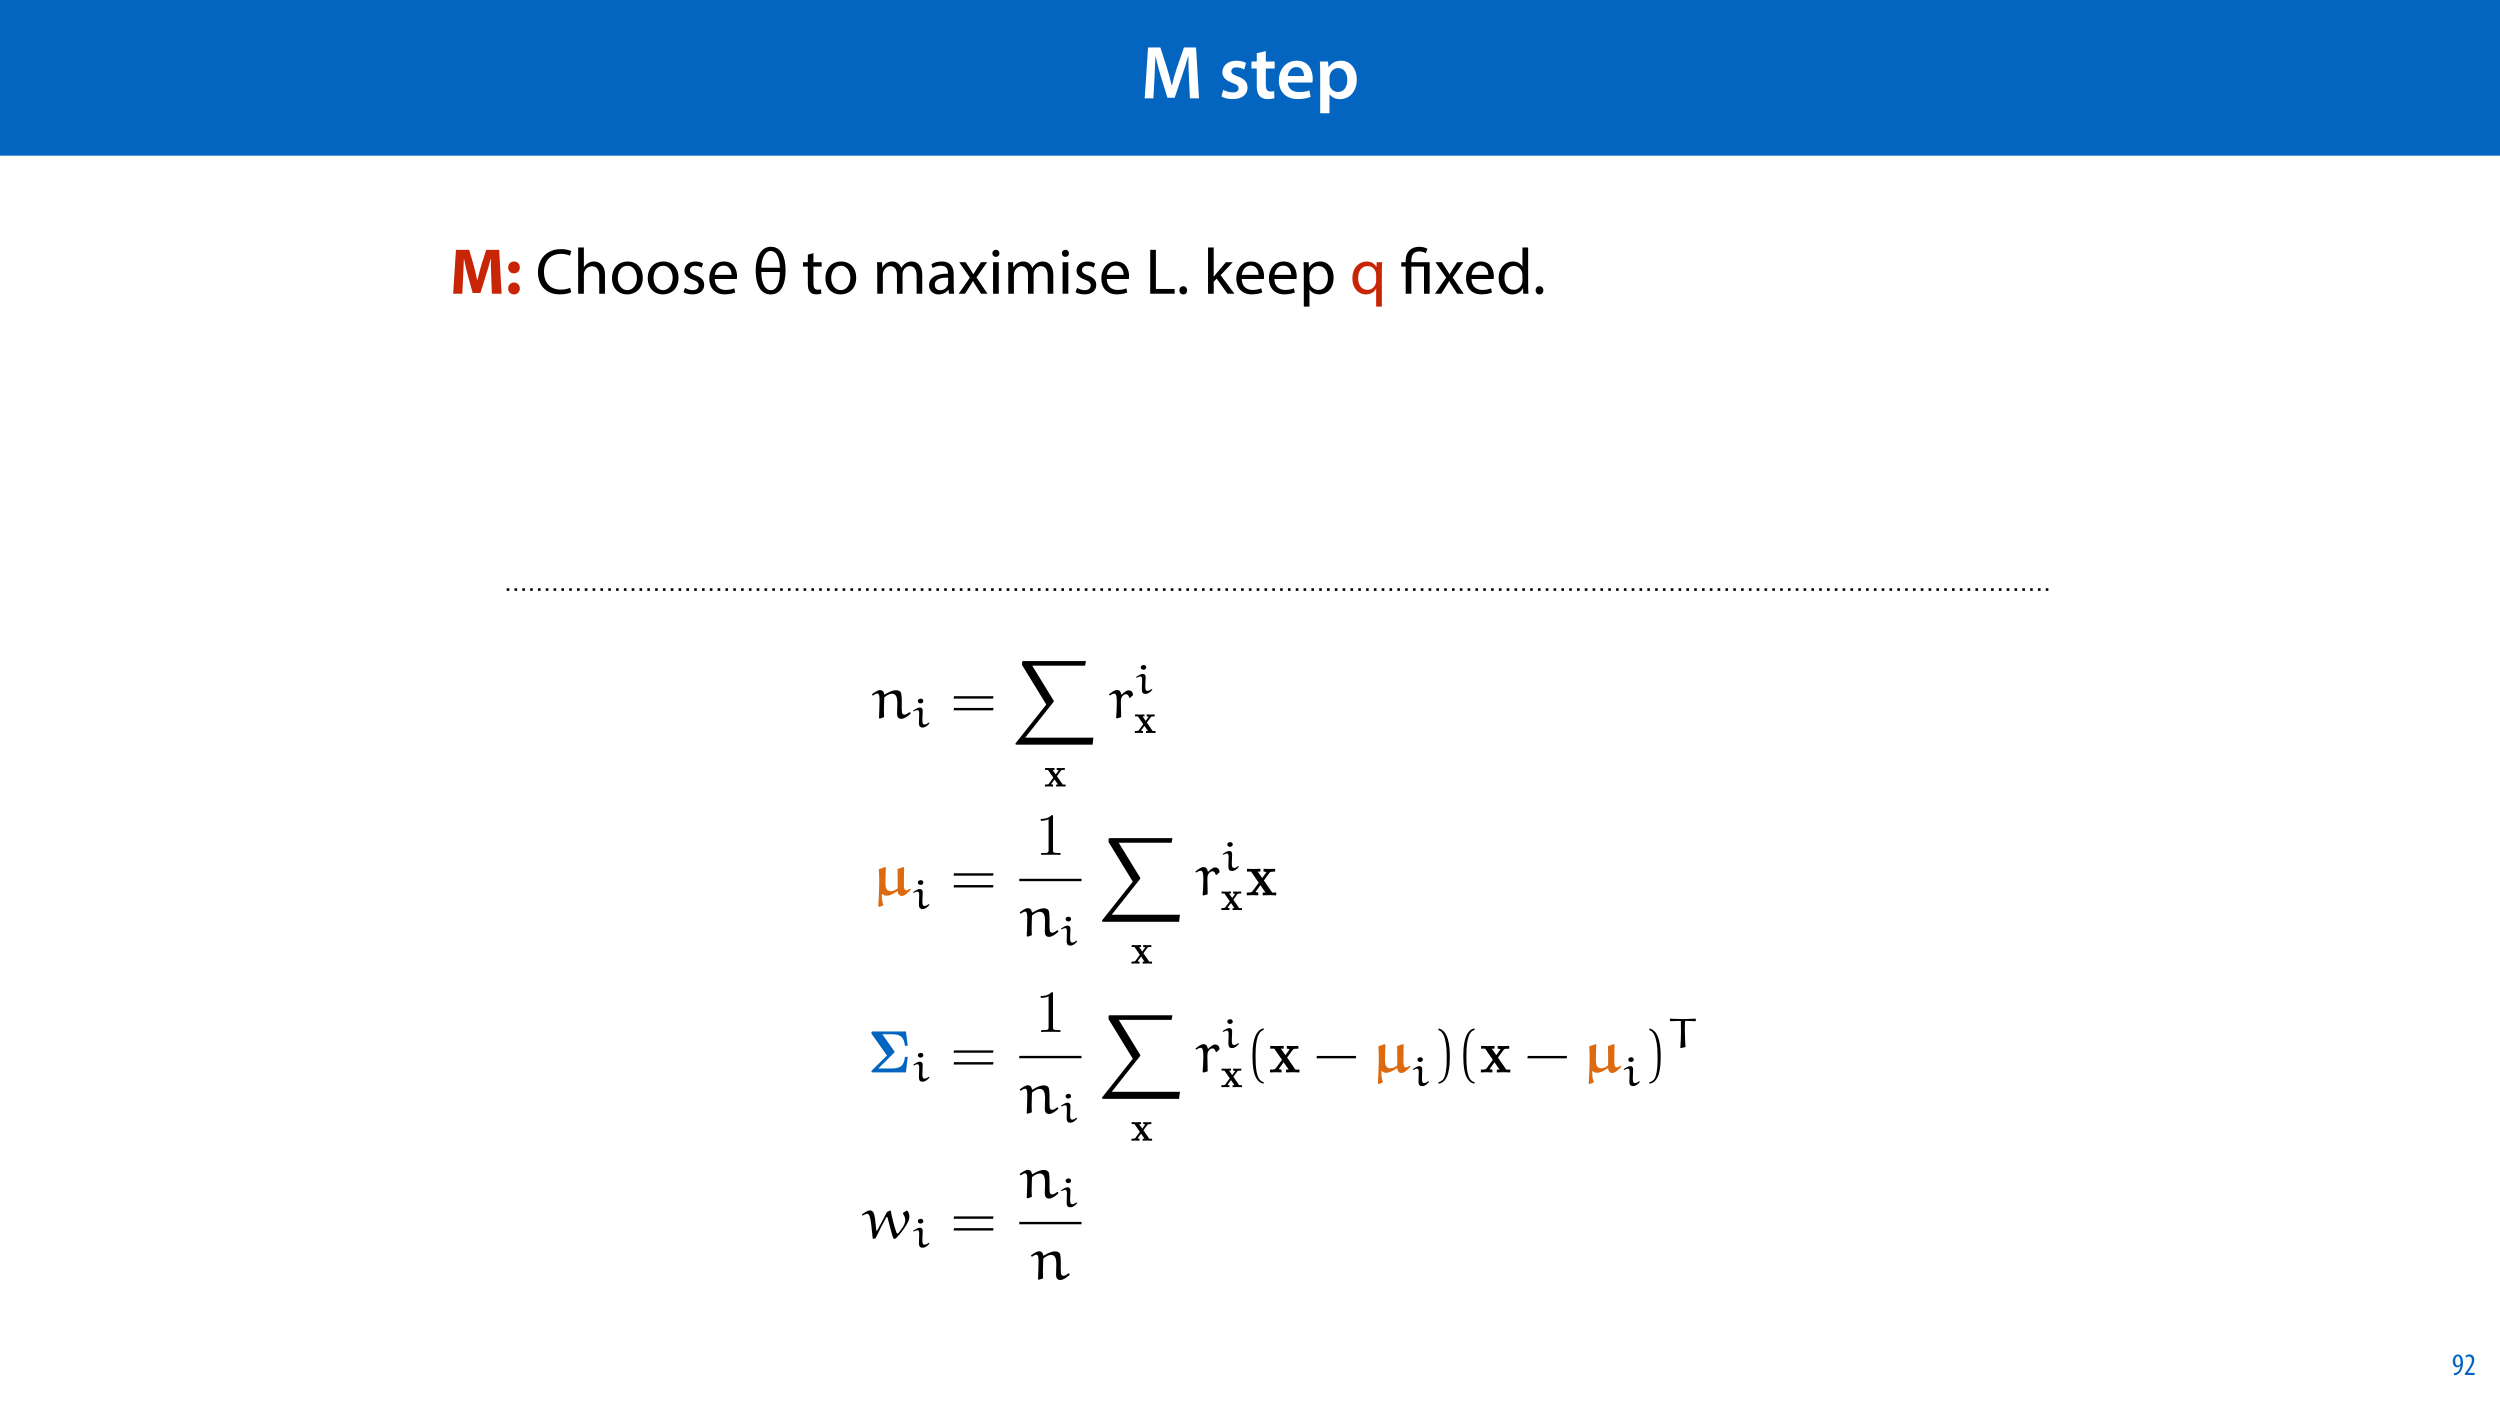 <?xml version="1.0" encoding="UTF-8"?>
<svg xmlns="http://www.w3.org/2000/svg" xmlns:xlink="http://www.w3.org/1999/xlink" width="1920pt" height="1080pt" viewBox="0 0 1920 1080" version="1.1">
<defs>
<g>
<symbol overflow="visible" id="glyph0-0">
<path style="stroke:none;" d="M 0 0 L 29 0 L 29 -40.594 L 0 -40.594 Z M 14.5 -22.906 L 4.641 -37.703 L 24.359 -37.703 Z M 16.234 -20.297 L 26.094 -35.094 L 26.094 -5.516 Z M 4.641 -2.906 L 14.5 -17.688 L 24.359 -2.906 Z M 2.906 -35.094 L 12.766 -20.297 L 2.906 -5.516 Z M 2.906 -35.094 "/>
</symbol>
<symbol overflow="visible" id="glyph0-1">
<path style="stroke:none;" d="M 37.875 0 L 44.828 0 L 42.578 -39.094 L 33.297 -39.094 L 27.891 -23.438 C 26.391 -18.844 25.062 -14.031 24.016 -9.797 L 23.844 -9.797 C 22.859 -14.156 21.641 -18.797 20.234 -23.375 L 15.141 -39.094 L 5.734 -39.094 L 3.125 0 L 9.797 0 L 10.672 -15.719 C 10.969 -21.047 11.188 -27.266 11.375 -32.359 L 11.484 -32.359 C 12.531 -27.484 13.922 -22.156 15.422 -17.172 L 20.641 -0.469 L 26.156 -0.469 L 31.844 -17.406 C 33.578 -22.328 35.203 -27.609 36.484 -32.359 L 36.656 -32.359 C 36.594 -27.094 36.891 -21 37.125 -15.953 Z M 37.875 0 "/>
</symbol>
<symbol overflow="visible" id="glyph0-2">
<path style="stroke:none;" d=""/>
</symbol>
<symbol overflow="visible" id="glyph0-3">
<path style="stroke:none;" d="M 2.094 -1.391 C 4.172 -0.234 7.25 0.578 10.672 0.578 C 18.156 0.578 22.156 -3.125 22.156 -8.234 C 22.094 -12.406 19.719 -15.016 14.609 -16.875 C 11.016 -18.156 9.688 -19.031 9.688 -20.828 C 9.688 -22.562 11.078 -23.781 13.625 -23.781 C 16.125 -23.781 18.391 -22.859 19.609 -22.156 L 21 -27.203 C 19.375 -28.078 16.641 -28.891 13.516 -28.891 C 6.953 -28.891 2.844 -25 2.844 -20.016 C 2.781 -16.703 5.109 -13.688 10.609 -11.781 C 14.094 -10.562 15.25 -9.562 15.25 -7.656 C 15.25 -5.797 13.859 -4.531 10.734 -4.531 C 8.172 -4.531 5.109 -5.562 3.484 -6.547 Z M 2.094 -1.391 "/>
</symbol>
<symbol overflow="visible" id="glyph0-4">
<path style="stroke:none;" d="M 5.047 -34.625 L 5.047 -28.25 L 0.984 -28.25 L 0.984 -22.906 L 5.047 -22.906 L 5.047 -9.625 C 5.047 -5.922 5.734 -3.359 7.25 -1.734 C 8.578 -0.297 10.781 0.578 13.391 0.578 C 15.656 0.578 17.516 0.297 18.562 -0.109 L 18.438 -5.562 C 17.812 -5.391 16.875 -5.219 15.656 -5.219 C 12.938 -5.219 12 -7.016 12 -10.438 L 12 -22.906 L 18.797 -22.906 L 18.797 -28.25 L 12 -28.25 L 12 -36.312 Z M 5.047 -34.625 "/>
</symbol>
<symbol overflow="visible" id="glyph0-5">
<path style="stroke:none;" d="M 27.781 -12.125 C 27.891 -12.766 28.016 -13.797 28.016 -15.141 C 28.016 -21.344 25 -28.891 15.828 -28.891 C 6.781 -28.891 2.031 -21.516 2.031 -13.688 C 2.031 -5.047 7.422 0.578 16.594 0.578 C 20.641 0.578 24.016 -0.172 26.453 -1.156 L 25.406 -6.094 C 23.266 -5.281 20.875 -4.812 17.578 -4.812 C 13.047 -4.812 9.047 -7.016 8.875 -12.125 Z M 8.875 -17.109 C 9.156 -20.016 11.016 -24.016 15.422 -24.016 C 20.188 -24.016 21.344 -19.719 21.281 -17.109 Z M 8.875 -17.109 "/>
</symbol>
<symbol overflow="visible" id="glyph0-6">
<path style="stroke:none;" d="M 3.828 11.484 L 10.969 11.484 L 10.969 -3.125 L 11.078 -3.125 C 12.531 -0.875 15.484 0.641 19.031 0.641 C 25.469 0.641 31.906 -4.297 31.906 -14.5 C 31.906 -23.312 26.5 -28.891 20.016 -28.891 C 15.719 -28.891 12.406 -27.094 10.328 -23.891 L 10.203 -23.891 L 9.859 -28.25 L 3.594 -28.25 C 3.719 -25.578 3.828 -22.562 3.828 -18.844 Z M 10.969 -16.188 C 10.969 -16.766 11.078 -17.406 11.25 -17.984 C 11.953 -21.109 14.672 -23.266 17.625 -23.266 C 22.219 -23.266 24.656 -19.203 24.656 -14.203 C 24.656 -8.641 21.984 -4.875 17.453 -4.875 C 14.438 -4.875 11.891 -6.953 11.188 -9.859 C 11.016 -10.5 10.969 -11.141 10.969 -11.828 Z M 10.969 -16.188 "/>
</symbol>
<symbol overflow="visible" id="glyph1-0">
<path style="stroke:none;" d="M 0 0 L 12 0 L 12 -16.797 L 0 -16.797 Z M 6 -9.484 L 1.922 -15.594 L 10.078 -15.594 Z M 6.719 -8.406 L 10.797 -14.516 L 10.797 -2.281 Z M 1.922 -1.203 L 6 -7.312 L 10.078 -1.203 Z M 1.203 -14.516 L 5.281 -8.406 L 1.203 -2.281 Z M 1.203 -14.516 "/>
</symbol>
<symbol overflow="visible" id="glyph1-1">
<path style="stroke:none;" d="M 1.609 0.188 C 1.984 0.188 2.406 0.172 2.906 0.078 C 4.266 -0.234 5.594 -1.062 6.5 -2.297 C 7.797 -4.031 8.562 -6.453 8.562 -9.531 C 8.562 -12.984 7.312 -15.797 4.656 -15.797 C 2.25 -15.797 0.719 -13.375 0.719 -10.516 C 0.719 -7.688 2.188 -5.875 4.125 -5.875 C 5.25 -5.875 6.078 -6.453 6.641 -7.203 L 6.719 -7.203 C 6.453 -5.141 5.766 -3.719 4.891 -2.766 C 4.312 -2.156 3.547 -1.734 2.766 -1.531 C 2.359 -1.438 2.016 -1.391 1.609 -1.391 Z M 4.562 -14.359 C 5.781 -14.359 6.719 -12.938 6.719 -9.672 C 6.719 -9.141 6.672 -8.922 6.578 -8.656 C 6.188 -7.797 5.422 -7.266 4.656 -7.266 C 3.406 -7.266 2.547 -8.375 2.547 -10.688 C 2.547 -13.344 3.625 -14.359 4.562 -14.359 Z M 4.562 -14.359 "/>
</symbol>
<symbol overflow="visible" id="glyph1-2">
<path style="stroke:none;" d="M 8.281 0 L 8.281 -1.625 L 3.078 -1.625 L 3.078 -1.688 L 4.125 -3.125 C 6.047 -5.766 7.969 -8.594 7.969 -11.516 C 7.969 -13.875 6.844 -15.797 4.25 -15.797 C 2.828 -15.797 1.75 -15.188 1.203 -14.734 L 1.656 -13.344 C 2.062 -13.609 2.781 -14.203 3.906 -14.203 C 5.375 -14.203 6.141 -13.156 6.141 -11.422 C 6.141 -8.5 3.938 -5.562 2.094 -3 L 0.766 -1.203 L 0.766 0 Z M 8.281 0 "/>
</symbol>
<symbol overflow="visible" id="glyph2-0">
<path style="stroke:none;" d="M 0 0 L 25 0 L 25 -35 L 0 -35 Z M 12.5 -19.75 L 4 -32.5 L 21 -32.5 Z M 14 -17.5 L 22.5 -30.25 L 22.5 -4.75 Z M 4 -2.5 L 12.5 -15.25 L 21 -2.5 Z M 2.5 -30.25 L 11 -17.5 L 2.5 -4.75 Z M 2.5 -30.25 "/>
</symbol>
<symbol overflow="visible" id="glyph2-1">
<path style="stroke:none;" d="M 32.297 0 L 39.75 0 L 37.906 -33.703 L 27.953 -33.703 L 24.344 -22.5 C 23.25 -18.75 22.094 -14.297 21.156 -10.406 L 21 -10.406 C 20.25 -14.344 19.203 -18.547 18.156 -22.453 L 14.844 -33.703 L 4.703 -33.703 L 2.547 0 L 9.594 0 L 10.203 -12.797 C 10.453 -17 10.594 -22.203 10.797 -26.75 L 10.906 -26.75 C 11.703 -22.344 12.844 -17.547 13.953 -13.594 L 17.547 -0.547 L 23.5 -0.547 L 27.594 -13.703 C 28.906 -17.656 30.297 -22.453 31.344 -26.75 L 31.5 -26.75 C 31.5 -21.844 31.656 -16.953 31.797 -12.906 Z M 32.297 0 "/>
</symbol>
<symbol overflow="visible" id="glyph2-2">
<path style="stroke:none;" d="M 6.953 -15.594 C 9.656 -15.594 11.453 -17.547 11.453 -20.156 C 11.406 -22.906 9.656 -24.75 7 -24.75 C 4.344 -24.75 2.5 -22.844 2.5 -20.156 C 2.5 -17.547 4.344 -15.594 6.953 -15.594 Z M 6.953 0.547 C 9.656 0.547 11.453 -1.406 11.453 -4 C 11.406 -6.703 9.656 -8.594 7 -8.594 C 4.344 -8.594 2.5 -6.656 2.5 -4 C 2.5 -1.406 4.344 0.547 6.953 0.547 Z M 6.953 0.547 "/>
</symbol>
<symbol overflow="visible" id="glyph3-0">
<path style="stroke:none;" d="M 0 0 L 25 0 L 25 -35 L 0 -35 Z M 12.5 -19.75 L 4 -32.5 L 21 -32.5 Z M 14 -17.5 L 22.5 -30.25 L 22.5 -4.75 Z M 4 -2.5 L 12.5 -15.25 L 21 -2.5 Z M 2.5 -30.25 L 11 -17.5 L 2.5 -4.75 Z M 2.5 -30.25 "/>
</symbol>
<symbol overflow="visible" id="glyph3-1">
<path style="stroke:none;" d=""/>
</symbol>
<symbol overflow="visible" id="glyph3-2">
<path style="stroke:none;" d="M 26.453 -4.547 C 24.703 -3.703 22 -3.156 19.344 -3.156 C 11.156 -3.156 6.406 -8.453 6.406 -16.703 C 6.406 -25.547 11.656 -30.594 19.547 -30.594 C 22.344 -30.594 24.703 -30 26.344 -29.203 L 27.406 -32.75 C 26.25 -33.344 23.594 -34.25 19.406 -34.25 C 8.953 -34.25 1.797 -27.094 1.797 -16.547 C 1.797 -5.5 8.953 0.5 18.453 0.5 C 22.547 0.5 25.75 -0.297 27.344 -1.094 Z M 26.453 -4.547 "/>
</symbol>
<symbol overflow="visible" id="glyph3-3">
<path style="stroke:none;" d="M 3.656 0 L 8.047 0 L 8.047 -14.594 C 8.047 -15.453 8.094 -16.094 8.344 -16.703 C 9.156 -19.094 11.406 -21.094 14.25 -21.094 C 18.406 -21.094 19.844 -17.797 19.844 -13.906 L 19.844 0 L 24.25 0 L 24.25 -14.406 C 24.25 -22.75 19.047 -24.75 15.797 -24.75 C 14.156 -24.75 12.594 -24.25 11.297 -23.5 C 9.953 -22.75 8.844 -21.656 8.156 -20.406 L 8.047 -20.406 L 8.047 -35.5 L 3.656 -35.5 Z M 3.656 0 "/>
</symbol>
<symbol overflow="visible" id="glyph3-4">
<path style="stroke:none;" d="M 13.906 -24.75 C 7.203 -24.75 1.906 -20 1.906 -11.906 C 1.906 -4.25 6.953 0.547 13.5 0.547 C 19.344 0.547 25.547 -3.344 25.547 -12.297 C 25.547 -19.703 20.844 -24.75 13.906 -24.75 Z M 13.797 -21.453 C 19 -21.453 21.047 -16.25 21.047 -12.156 C 21.047 -6.703 17.906 -2.75 13.703 -2.75 C 9.406 -2.75 6.344 -6.75 6.344 -12.047 C 6.344 -16.656 8.594 -21.453 13.797 -21.453 Z M 13.797 -21.453 "/>
</symbol>
<symbol overflow="visible" id="glyph3-5">
<path style="stroke:none;" d="M 1.953 -1.156 C 3.656 -0.156 6.094 0.5 8.75 0.5 C 14.5 0.5 17.797 -2.5 17.797 -6.75 C 17.797 -10.344 15.656 -12.453 11.453 -14.047 C 8.297 -15.25 6.844 -16.156 6.844 -18.156 C 6.844 -19.953 8.297 -21.453 10.906 -21.453 C 13.156 -21.453 14.906 -20.656 15.844 -20.047 L 16.953 -23.25 C 15.594 -24.047 13.453 -24.75 11 -24.75 C 5.797 -24.75 2.656 -21.547 2.656 -17.656 C 2.656 -14.75 4.703 -12.344 9.047 -10.797 C 12.297 -9.594 13.547 -8.453 13.547 -6.344 C 13.547 -4.344 12.047 -2.75 8.844 -2.75 C 6.656 -2.75 4.344 -3.656 3.047 -4.5 Z M 1.953 -1.156 "/>
</symbol>
<symbol overflow="visible" id="glyph3-6">
<path style="stroke:none;" d="M 23.094 -11.297 C 23.156 -11.75 23.25 -12.453 23.25 -13.344 C 23.25 -17.797 21.156 -24.75 13.25 -24.75 C 6.203 -24.75 1.906 -19 1.906 -11.703 C 1.906 -4.406 6.344 0.5 13.797 0.5 C 17.656 0.5 20.297 -0.297 21.844 -1 L 21.094 -4.156 C 19.453 -3.453 17.547 -2.906 14.406 -2.906 C 10 -2.906 6.203 -5.344 6.094 -11.297 Z M 6.156 -14.453 C 6.5 -17.5 8.453 -21.594 12.906 -21.594 C 17.844 -21.594 19.047 -17.25 19 -14.453 Z M 6.156 -14.453 "/>
</symbol>
<symbol overflow="visible" id="glyph3-7">
<path style="stroke:none;" d="M 4.656 -30 L 4.656 -24.203 L 0.906 -24.203 L 0.906 -20.844 L 4.656 -20.844 L 4.656 -7.656 C 4.656 -4.797 5.094 -2.656 6.344 -1.344 C 7.406 -0.156 9.047 0.5 11.094 0.5 C 12.797 0.5 14.156 0.25 15 -0.094 L 14.797 -3.406 C 14.25 -3.25 13.406 -3.094 12.25 -3.094 C 9.797 -3.094 8.953 -4.797 8.953 -7.797 L 8.953 -20.844 L 15.25 -20.844 L 15.25 -24.203 L 8.953 -24.203 L 8.953 -31.156 Z M 4.656 -30 "/>
</symbol>
<symbol overflow="visible" id="glyph3-8">
<path style="stroke:none;" d="M 3.656 0 L 7.953 0 L 7.953 -14.594 C 7.953 -15.344 8.047 -16.094 8.297 -16.75 C 9 -18.953 11 -21.156 13.75 -21.156 C 17.094 -21.156 18.797 -18.344 18.797 -14.5 L 18.797 0 L 23.094 0 L 23.094 -14.953 C 23.094 -15.75 23.25 -16.547 23.453 -17.156 C 24.203 -19.297 26.156 -21.156 28.656 -21.156 C 32.203 -21.156 33.906 -18.344 33.906 -13.703 L 33.906 0 L 38.203 0 L 38.203 -14.25 C 38.203 -22.656 33.453 -24.75 30.25 -24.75 C 27.953 -24.75 26.344 -24.156 24.906 -23.047 C 23.906 -22.297 22.953 -21.25 22.203 -19.906 L 22.094 -19.906 C 21.047 -22.75 18.547 -24.75 15.25 -24.75 C 11.25 -24.75 9 -22.594 7.656 -20.297 L 7.5 -20.297 L 7.297 -24.203 L 3.453 -24.203 C 3.594 -22.203 3.656 -20.156 3.656 -17.656 Z M 3.656 0 "/>
</symbol>
<symbol overflow="visible" id="glyph3-9">
<path style="stroke:none;" d="M 21.047 0 C 20.75 -1.656 20.656 -3.703 20.656 -5.797 L 20.656 -14.844 C 20.656 -19.703 18.844 -24.75 11.453 -24.75 C 8.406 -24.75 5.5 -23.906 3.5 -22.594 L 4.5 -19.703 C 6.203 -20.797 8.547 -21.5 10.797 -21.5 C 15.75 -21.5 16.297 -17.906 16.297 -15.906 L 16.297 -15.406 C 6.953 -15.453 1.75 -12.25 1.75 -6.406 C 1.75 -2.906 4.25 0.547 9.156 0.547 C 12.594 0.547 15.203 -1.156 16.547 -3.047 L 16.703 -3.047 L 17.047 0 Z M 16.406 -8.156 C 16.406 -7.703 16.297 -7.203 16.156 -6.75 C 15.453 -4.703 13.453 -2.703 10.297 -2.703 C 8.047 -2.703 6.156 -4.047 6.156 -6.906 C 6.156 -11.594 11.594 -12.453 16.406 -12.344 Z M 16.406 -8.156 "/>
</symbol>
<symbol overflow="visible" id="glyph3-10">
<path style="stroke:none;" d="M 0.797 -24.203 L 9 -12.344 L 0.406 0 L 5.25 0 L 8.75 -5.453 C 9.656 -6.906 10.5 -8.203 11.297 -9.656 L 11.406 -9.656 C 12.25 -8.203 13.047 -6.844 14 -5.453 L 17.547 0 L 22.547 0 L 14.047 -12.5 L 22.297 -24.203 L 17.547 -24.203 L 14.156 -19.047 C 13.344 -17.75 12.547 -16.5 11.75 -15.047 L 11.594 -15.047 C 10.797 -16.406 10.047 -17.656 9.156 -19 L 5.703 -24.203 Z M 0.797 -24.203 "/>
</symbol>
<symbol overflow="visible" id="glyph3-11">
<path style="stroke:none;" d="M 8.047 0 L 8.047 -24.203 L 3.656 -24.203 L 3.656 0 Z M 5.844 -33.75 C 4.25 -33.75 3.094 -32.547 3.094 -31 C 3.094 -29.5 4.203 -28.297 5.75 -28.297 C 7.5 -28.297 8.594 -29.5 8.547 -31 C 8.547 -32.547 7.5 -33.75 5.844 -33.75 Z M 5.844 -33.75 "/>
</symbol>
<symbol overflow="visible" id="glyph3-12">
<path style="stroke:none;" d="M 3.797 0 L 22.547 0 L 22.547 -3.656 L 8.156 -3.656 L 8.156 -33.703 L 3.797 -33.703 Z M 3.797 0 "/>
</symbol>
<symbol overflow="visible" id="glyph3-13">
<path style="stroke:none;" d="M 5.547 0.547 C 7.406 0.547 8.547 -0.797 8.547 -2.594 C 8.547 -4.453 7.344 -5.75 5.594 -5.75 C 3.844 -5.75 2.594 -4.453 2.594 -2.594 C 2.594 -0.797 3.797 0.547 5.547 0.547 Z M 5.547 0.547 "/>
</symbol>
<symbol overflow="visible" id="glyph3-14">
<path style="stroke:none;" d="M 8 -35.5 L 3.656 -35.5 L 3.656 0 L 8 0 L 8 -9.094 L 10.25 -11.594 L 18.594 0 L 23.953 0 L 13.297 -14.25 L 22.656 -24.203 L 17.344 -24.203 L 10.25 -15.844 C 9.547 -15 8.703 -13.953 8.094 -13.094 L 8 -13.094 Z M 8 -35.5 "/>
</symbol>
<symbol overflow="visible" id="glyph3-15">
<path style="stroke:none;" d="M 3.656 9.906 L 8 9.906 L 8 -3.25 L 8.094 -3.25 C 9.547 -0.844 12.344 0.547 15.547 0.547 C 21.25 0.547 26.547 -3.75 26.547 -12.453 C 26.547 -19.797 22.156 -24.75 16.297 -24.75 C 12.344 -24.75 9.5 -23 7.703 -20.047 L 7.594 -20.047 L 7.406 -24.203 L 3.453 -24.203 C 3.547 -21.906 3.656 -19.406 3.656 -16.297 Z M 8 -14 C 8 -14.594 8.156 -15.25 8.297 -15.797 C 9.156 -19.094 11.953 -21.25 14.953 -21.25 C 19.594 -21.25 22.156 -17.094 22.156 -12.25 C 22.156 -6.703 19.453 -2.906 14.797 -2.906 C 11.656 -2.906 9 -5 8.203 -8.047 C 8.094 -8.594 8 -9.203 8 -9.844 Z M 8 -14 "/>
</symbol>
<symbol overflow="visible" id="glyph3-16">
<path style="stroke:none;" d="M 20.156 9.906 L 24.547 9.906 L 24.547 -17.547 C 24.547 -20.047 24.594 -22.156 24.703 -24.203 L 20.547 -24.203 L 20.406 -20.547 L 20.297 -20.547 C 19.094 -22.906 16.594 -24.75 12.844 -24.75 C 7.75 -24.75 1.906 -20.75 1.906 -11.703 C 1.906 -4.344 6.5 0.547 12.156 0.547 C 16.047 0.547 18.75 -1.344 20.047 -3.75 L 20.156 -3.75 Z M 20.156 -9.844 C 20.156 -9.203 20 -8.344 19.797 -7.75 C 18.797 -4.703 16.344 -2.953 13.5 -2.953 C 8.656 -2.953 6.344 -7.156 6.344 -11.953 C 6.344 -17.406 9.094 -21.25 13.656 -21.25 C 16.953 -21.25 19.297 -18.953 19.953 -16.25 C 20.094 -15.703 20.156 -15 20.156 -14.406 Z M 20.156 -9.844 "/>
</symbol>
<symbol overflow="visible" id="glyph3-17">
<path style="stroke:none;" d="M 20.156 -35.5 L 20.156 -21.047 L 20.047 -21.047 C 18.953 -23 16.453 -24.75 12.75 -24.75 C 6.844 -24.75 1.844 -19.797 1.906 -11.75 C 1.906 -4.406 6.406 0.547 12.25 0.547 C 16.203 0.547 19.156 -1.5 20.5 -4.203 L 20.594 -4.203 L 20.797 0 L 24.75 0 C 24.594 -1.656 24.547 -4.094 24.547 -6.25 L 24.547 -35.5 Z M 20.156 -10.156 C 20.156 -9.453 20.094 -8.844 19.953 -8.25 C 19.156 -4.953 16.453 -3 13.5 -3 C 8.75 -3 6.344 -7.047 6.344 -11.953 C 6.344 -17.297 9.047 -21.297 13.594 -21.297 C 16.906 -21.297 19.297 -19 19.953 -16.203 C 20.094 -15.656 20.156 -14.906 20.156 -14.344 Z M 20.156 -10.156 "/>
</symbol>
<symbol overflow="visible" id="glyph4-0">
<path style="stroke:none;" d="M 0 0 L 25 0 L 25 -35 L 0 -35 Z M 12.5 -19.75 L 4 -32.5 L 21 -32.5 Z M 14 -17.5 L 22.5 -30.25 L 22.5 -4.75 Z M 4 -2.5 L 12.5 -15.25 L 21 -2.5 Z M 2.5 -30.25 L 11 -17.5 L 2.5 -4.75 Z M 2.5 -30.25 "/>
</symbol>
<symbol overflow="visible" id="glyph4-1">
<path style="stroke:none;" d="M 13.453 0.547 C 21.203 0.547 24.844 -6.797 24.844 -18.047 C 24.844 -28.797 21.297 -36.047 13.594 -36.047 C 6.047 -36.047 1.906 -28.25 1.906 -18.047 C 1.906 -5.703 6.297 0.547 13.453 0.547 Z M 6.25 -19.953 C 6.25 -26.75 8.906 -32.797 13.344 -32.797 C 18.203 -32.797 20.453 -27.047 20.5 -19.953 Z M 20.5 -16.656 C 20.5 -8.5 18.25 -2.703 13.547 -2.703 C 9.25 -2.703 6.25 -7.75 6.25 -16.656 Z M 20.5 -16.656 "/>
</symbol>
<symbol overflow="visible" id="glyph4-2">
<path style="stroke:none;" d="M 8.453 0 L 8.453 -20.844 L 18.156 -20.844 L 18.156 0 L 22.5 0 L 22.5 -24.203 L 8.453 -24.203 L 8.453 -25.406 C 8.453 -29.25 9.797 -32.5 14.453 -32.5 C 16.594 -32.5 18.5 -31.844 19.547 -31.094 L 20.797 -34.453 C 19.547 -35.344 16.906 -36.047 14.656 -36.047 C 7.844 -36.047 4.094 -31.906 4.094 -25.5 L 4.094 -24.203 L 0.703 -24.203 L 0.703 -20.844 L 4.094 -20.844 L 4.094 0 Z M 8.453 0 "/>
</symbol>
<symbol overflow="visible" id="glyph5-0">
<path style="stroke:none;" d=""/>
</symbol>
<symbol overflow="visible" id="glyph5-1">
<path style="stroke:none;" d="M 9.641 -0.828 C 9.547 -2.656 9.5 -4.031 9.5 -5.328 C 9.5 -8.672 9.641 -12.703 9.766 -16.016 C 11.422 -17.344 13.578 -18.812 15.688 -18.812 C 18.953 -18.812 19.812 -16.016 19.812 -11.422 L 19.594 -3.578 C 19.594 -1.375 20.375 0.453 22.891 0.453 C 25.094 0.453 27.984 -1.562 30.094 -3.625 L 29.688 -4.594 L 29.078 -4.594 C 27.938 -3.719 26.469 -2.75 25.422 -2.75 C 22.891 -2.75 23.219 -4.812 23.219 -11.75 C 23.219 -14.688 23.219 -19.078 22.297 -20.188 C 21.422 -21.188 20.094 -21.516 18.766 -21.516 C 15.828 -21.516 12.656 -19.766 10.094 -18.219 L 9.719 -18.484 C 9.453 -20.188 8.719 -21.609 6.422 -21.609 C 4.719 -21.609 2.109 -19.719 0.234 -18.344 L 1.016 -17.344 C 2.344 -18.219 3.484 -18.953 4.453 -18.953 C 5.969 -18.953 6.141 -16.75 6.141 -13.672 C 6.141 -9.953 5.828 -2.391 5.734 -0.047 L 6.422 0.281 Z M 9.641 -0.828 "/>
</symbol>
<symbol overflow="visible" id="glyph5-2">
<path style="stroke:none;" d="M 16.562 -15.547 L 19.031 -17.797 C 18.812 -20.188 17.656 -21.422 15.406 -21.422 C 13.766 -21.422 11.703 -19.5 10.375 -18.219 L 9.906 -18.391 C 9.641 -20.328 8.672 -21.703 6.609 -21.703 C 4.719 -21.703 2.203 -19.688 0.406 -18.266 L 0.969 -17.484 C 2.109 -18.125 3.484 -18.906 4.547 -18.906 C 6.656 -18.906 6.516 -14.719 6.516 -11.141 C 6.516 -7.484 6.234 -3.484 5.969 -0.281 L 6.656 0.141 L 9.859 -0.828 C 9.766 -3.172 9.719 -5.453 9.719 -7.797 C 9.719 -10.281 9.406 -14.078 10.047 -15.594 C 10.547 -16.844 11.703 -18.438 13.578 -18.438 C 15.094 -18.438 15.781 -17.062 16.016 -15.781 Z M 16.562 -15.547 "/>
</symbol>
<symbol overflow="visible" id="glyph5-3">
<path style="stroke:none;" d="M 30.969 -19.078 C 31.797 -17.656 32.703 -15.828 32.703 -14.312 C 32.703 -10.594 29.812 -7.109 27.484 -4.172 C 27.344 -3.984 26.969 -3.719 26.797 -3.719 C 26.422 -3.719 26.109 -4.078 25.969 -4.406 C 23.953 -9.812 22.703 -15.5 21.516 -21.281 L 20.969 -21.422 L 18.578 -20.234 C 16.188 -15.375 13.578 -10.594 10.969 -5.875 L 10.453 -5.969 C 10 -9.672 9.812 -13.438 9.125 -17.109 C 8.766 -19 8.031 -21.516 5.547 -21.516 C 3.672 -21.516 1.188 -19.688 -0.594 -18.391 L -0.188 -17.484 C 1.062 -18.125 2.562 -18.906 3.625 -18.906 C 4.078 -18.906 5.641 -18.953 6.609 -10.188 L 7.703 0.094 L 8.031 0.359 L 9.953 -0.234 C 12.484 -5.688 15.594 -11.562 18.172 -16.281 C 18.219 -16.422 18.484 -16.516 18.672 -16.516 C 18.906 -16.516 19 -16.234 19.078 -16.062 C 20.422 -10.828 22.484 -2.797 23.266 -0.594 C 23.391 -0.188 23.953 0.359 24.453 0.359 C 25.047 0.359 25.594 -0.141 26.062 -0.594 C 28.719 -3.484 31.234 -6.516 33.312 -9.906 C 34.594 -12.062 35.875 -14.406 35.875 -16.922 C 35.875 -18.031 35.047 -21.328 33.906 -21.328 C 33.766 -21.328 33.672 -21.328 33.625 -21.281 L 31.016 -19.688 C 30.922 -19.641 30.922 -19.5 30.922 -19.359 C 30.922 -19.266 30.922 -19.172 30.969 -19.078 Z M 30.969 -19.078 "/>
</symbol>
<symbol overflow="visible" id="glyph6-0">
<path style="stroke:none;" d=""/>
</symbol>
<symbol overflow="visible" id="glyph6-1">
<path style="stroke:none;" d="M 8.828 -12.594 C 8.828 -14.25 8.031 -15.125 6.578 -15.125 C 5.141 -15.125 3.172 -13.875 1.516 -12.719 L 1.984 -12.141 C 2.859 -12.625 4.078 -13.172 4.875 -13.172 C 5.844 -13.172 6.141 -12.109 6.141 -10.438 L 5.938 -3.344 C 5.938 -0.188 7.219 0.25 8.859 0.25 C 10.891 0.25 12.719 -1.406 13.938 -2.859 L 13.938 -3.203 L 13.453 -3.531 C 12.453 -2.766 11.5 -2.094 10.141 -2.094 C 8.828 -2.094 8.578 -3.469 8.578 -5.844 Z M 9.312 -20.062 C 9.312 -21.031 8.609 -21.938 7.391 -21.938 C 6.297 -21.938 5.078 -21.219 5.078 -20.125 C 5.078 -19.109 6.031 -18.266 7.156 -18.266 C 8.312 -18.266 9.281 -19.016 9.312 -20.062 Z M 9.312 -20.062 "/>
</symbol>
<symbol overflow="visible" id="glyph6-2">
<path style="stroke:none;" d="M 21.797 -22.125 L 21.547 -22.344 C 18.359 -22.219 14.766 -22.031 12.078 -22.031 C 5.656 -22.031 5.625 -22.281 2.188 -22.375 L 1.922 -22.156 L 1.922 -20.609 L 2.25 -20.391 C 6.266 -20.516 9.125 -20.609 9.984 -20.609 C 10.172 -20.609 10.312 -20.547 10.312 -20.422 C 10.375 -19.453 10.406 -14.828 10.406 -12.203 C 10.406 -8.125 10.203 -4.047 9.922 0.031 L 10.25 0.328 L 13.875 -0.547 C 13.609 -4.438 13.391 -10.172 13.391 -14.062 C 13.391 -17.984 13.391 -20.672 13.875 -20.672 C 14.641 -20.672 15.406 -20.609 21.516 -20.359 L 21.797 -20.578 Z M 21.797 -22.125 "/>
</symbol>
<symbol overflow="visible" id="glyph7-0">
<path style="stroke:none;" d=""/>
</symbol>
<symbol overflow="visible" id="glyph7-1">
<path style="stroke:none;" d="M 32.844 -15.094 L 33.125 -16.922 L 2.797 -16.922 L 2.484 -15.094 Z M 32.844 -6.062 L 33.125 -7.891 L 2.797 -7.891 L 2.484 -6.062 Z M 32.844 -6.062 "/>
</symbol>
<symbol overflow="visible" id="glyph7-2">
<path style="stroke:none;" d="M 13.812 7.484 C 7.891 6.328 7.562 -4.812 7.562 -12.562 C 7.562 -19.5 7.984 -31.156 13.812 -32.609 L 13.812 -33.859 C 9.031 -33.031 6.969 -27.797 6.094 -23.391 C 5.406 -19.953 5.188 -16.375 5.188 -12.844 C 5.188 -9.125 5.375 -5.406 6.016 -1.75 C 6.797 2.609 8.984 8.172 13.812 8.578 Z M 13.812 7.484 "/>
</symbol>
<symbol overflow="visible" id="glyph7-3">
<path style="stroke:none;" d="M 3.938 -32.531 C 7.656 -31.188 8.719 -26.875 9.406 -23.438 C 10.094 -19.906 10.281 -16.234 10.281 -12.656 C 10.281 -7.438 10.375 -1.828 8.719 3.078 C 7.797 5.828 6.062 7.016 3.938 7.562 L 3.938 8.672 C 12.156 7.609 12.656 -4.641 12.656 -12.484 C 12.656 -20.141 11.703 -32.156 3.938 -33.766 Z M 3.938 -32.531 "/>
</symbol>
<symbol overflow="visible" id="glyph8-0">
<path style="stroke:none;" d=""/>
</symbol>
<symbol overflow="visible" id="glyph8-1">
<path style="stroke:none;" d="M 61.797 64.219 L 62.438 58.812 L 10.047 58.812 L 31.562 31.703 C 32.016 31.156 32.016 30.922 32.016 30.828 C 32.016 30.594 31.844 30.234 31.703 30.047 L 15.453 3.531 L 56.062 3.531 L 56.703 0 L 9.125 0 C 8.25 0 7.656 0 7.656 0.734 L 7.656 3.031 L 26.234 33.391 L 2.984 62.719 C 2.562 63.219 2.562 63.438 2.562 63.484 C 2.562 64.219 3.219 64.219 4.031 64.219 Z M 61.797 64.219 "/>
</symbol>
<symbol overflow="visible" id="glyph9-0">
<path style="stroke:none;" d=""/>
</symbol>
<symbol overflow="visible" id="glyph9-1">
<path style="stroke:none;" d="M 9.766 -8 L 12.781 -12.109 C 13.094 -12.516 13.266 -12.75 15.828 -12.75 L 15.828 -14.25 C 14.797 -14.188 13.484 -14.156 12.906 -14.156 C 12.109 -14.156 10.5 -14.219 9.594 -14.25 L 9.594 -12.75 C 10.25 -12.75 10.594 -12.719 11.109 -12.391 L 8.859 -9.281 L 6.453 -12.75 L 7.938 -12.75 L 7.938 -14.25 C 7 -14.219 5.391 -14.156 4.141 -14.156 C 2.922 -14.156 1.859 -14.188 0.703 -14.25 L 0.703 -12.75 L 2.891 -12.75 L 7 -6.781 L 3.594 -2.125 C 3.141 -1.516 2.094 -1.516 0.578 -1.516 L 0.578 0 C 1.547 -0.062 3.109 -0.094 3.5 -0.094 C 4.266 -0.094 6.094 -0.031 6.781 0 L 6.781 -1.516 C 5.844 -1.547 5.719 -1.609 5.297 -1.859 L 7.906 -5.453 L 10.625 -1.516 L 9.156 -1.516 L 9.156 0 C 10.109 -0.031 12.141 -0.094 12.969 -0.094 C 13.906 -0.094 15.312 -0.031 16.406 0 L 16.406 -1.516 L 14.219 -1.516 Z M 9.766 -8 "/>
</symbol>
<symbol overflow="visible" id="glyph10-0">
<path style="stroke:none;" d=""/>
</symbol>
<symbol overflow="visible" id="glyph10-1">
<path style="stroke:none;" d="M 19.219 -5.328 C 17.75 -4.312 15.969 -3.172 13.984 -3.172 C 9.266 -3.172 9.906 -8.391 9.906 -11.656 C 9.906 -14.859 10.047 -18.125 10.188 -21.328 L 9.547 -21.703 L 4.766 -20.047 C 4.906 -17.25 5.094 -14.453 5.094 -11.656 C 5.094 -11.656 5.047 -1.188 4.359 8.344 L 5.094 8.984 L 8.344 7.531 C 7.531 5.5 7.109 3.391 7.109 1.234 L 7.109 -0.875 L 7.484 -1.016 C 8.391 0 9.594 0.281 10.781 0.281 C 13.672 0.281 16.75 -1.656 19.219 -3.391 C 19.359 -1.422 20.094 0.453 22.531 0.453 C 24.812 0.453 27.578 -2.438 29.406 -4.406 L 29 -5 L 28.578 -5.047 C 27.703 -4.453 26.797 -3.859 25.828 -3.859 C 24 -3.859 24.031 -6.703 24.031 -9.125 C 24.031 -11.328 24.125 -17.344 24.172 -21.469 L 23.625 -21.75 L 19.125 -20.234 C 19.172 -17.391 19.266 -14.078 19.266 -11.703 Z M 19.219 -5.328 "/>
</symbol>
<symbol overflow="visible" id="glyph11-0">
<path style="stroke:none;" d=""/>
</symbol>
<symbol overflow="visible" id="glyph11-1">
<path style="stroke:none;" d="M 13.484 -29.359 C 13.484 -30.469 13.484 -30.547 12.438 -30.547 C 9.594 -27.609 5.547 -27.609 4.078 -27.609 L 4.078 -26.188 C 5 -26.188 7.703 -26.188 10.094 -27.391 L 10.094 -3.625 C 10.094 -1.969 9.953 -1.422 5.828 -1.422 L 4.359 -1.422 L 4.359 0 C 5.969 -0.141 9.953 -0.141 11.797 -0.141 C 13.625 -0.141 17.609 -0.141 19.219 0 L 19.219 -1.422 L 17.75 -1.422 C 13.625 -1.422 13.484 -1.922 13.484 -3.625 Z M 13.484 -29.359 "/>
</symbol>
<symbol overflow="visible" id="glyph12-0">
<path style="stroke:none;" d=""/>
</symbol>
<symbol overflow="visible" id="glyph12-1">
<path style="stroke:none;" d="M 13.953 -11.422 L 18.266 -17.297 C 18.719 -17.891 18.953 -18.219 22.609 -18.219 L 22.609 -20.375 C 21.141 -20.281 19.266 -20.234 18.438 -20.234 C 17.297 -20.234 15 -20.328 13.719 -20.375 L 13.719 -18.219 C 14.641 -18.219 15.141 -18.172 15.875 -17.703 L 12.656 -13.266 L 9.219 -18.219 L 11.328 -18.219 L 11.328 -20.375 C 10 -20.328 7.703 -20.234 5.922 -20.234 C 4.172 -20.234 2.656 -20.281 1.016 -20.375 L 1.016 -18.219 L 4.125 -18.219 L 10 -9.672 L 5.141 -3.031 C 4.5 -2.156 2.984 -2.156 0.828 -2.156 L 0.828 0 C 2.203 -0.094 4.453 -0.141 5 -0.141 C 6.094 -0.141 8.719 -0.047 9.672 0 L 9.672 -2.156 C 8.344 -2.203 8.172 -2.297 7.562 -2.656 L 11.281 -7.797 L 15.188 -2.156 L 13.078 -2.156 L 13.078 0 C 14.453 -0.047 17.344 -0.141 18.531 -0.141 C 19.859 -0.141 21.875 -0.047 23.438 0 L 23.438 -2.156 L 20.328 -2.156 Z M 13.953 -11.422 "/>
</symbol>
<symbol overflow="visible" id="glyph13-0">
<path style="stroke:none;" d=""/>
</symbol>
<symbol overflow="visible" id="glyph13-1">
<path style="stroke:none;" d="M 19.688 -14.766 C 20.328 -15.375 20.328 -15.453 20.328 -15.734 C 20.328 -15.969 20.188 -16.188 19.953 -16.562 L 10.969 -29.312 L 18.125 -29.312 C 25.188 -29.312 27.484 -27.062 28.344 -20.422 L 30.5 -20.422 L 29.078 -31.469 L 4.031 -31.469 C 3.125 -31.469 2.562 -31.469 2.562 -30.375 C 2.562 -30 2.562 -29.859 2.984 -29.266 L 14.5 -12.984 L 3.125 -1.703 C 2.703 -1.281 2.562 -1.141 2.562 -0.828 C 2.562 0 3.344 0 4.031 0 L 29.078 0 L 30.5 -11.922 L 28.344 -11.922 C 27.531 -5.047 24.953 -3.031 17.938 -3.031 L 7.891 -3.031 Z M 19.688 -14.766 "/>
</symbol>
<symbol overflow="visible" id="glyph14-0">
<path style="stroke:none;" d=""/>
</symbol>
<symbol overflow="visible" id="glyph14-1">
<path style="stroke:none;" d="M 32.297 -10.828 L 32.578 -12.656 L 2.438 -12.656 L 2.109 -10.828 Z M 32.297 -10.828 "/>
</symbol>
</g>
<clipPath id="clip1">
  <path d="M 779 507.535 L 840 507.535 L 840 572 L 779 572 Z M 779 507.535 "/>
</clipPath>
<clipPath id="clip2">
  <path d="M 1282 782 L 1302.91 782 L 1302.91 805 L 1282 805 Z M 1282 782 "/>
</clipPath>
<clipPath id="clip3">
  <path d="M 791 960 L 822 960 L 822 983.391 L 791 983.391 Z M 791 960 "/>
</clipPath>
</defs>
<g id="surface1">
<rect x="0" y="0" width="1920" height="1080" style="fill:rgb(100%,100%,100%);fill-opacity:1;stroke:none;"/>
<path style=" stroke:none;fill-rule:nonzero;fill:rgb(1.176%,39.607%,75.294%);fill-opacity:1;" d="M 0 119.531 L 1920 119.531 L 1920 0 L 0 0 Z M 0 119.531 "/>
<g style="fill:rgb(100%,100%,100%);fill-opacity:1;">
  <use xlink:href="#glyph0-1" x="875.987" y="75.525"/>
  <use xlink:href="#glyph0-2" x="923.953" y="75.525"/>
  <use xlink:href="#glyph0-3" x="935.959" y="75.525"/>
  <use xlink:href="#glyph0-4" x="960.145" y="75.525"/>
</g>
<g style="fill:rgb(100%,100%,100%);fill-opacity:1;">
  <use xlink:href="#glyph0-5" x="980.155" y="75.525"/>
  <use xlink:href="#glyph0-6" x="1010.083" y="75.525"/>
</g>
<g style="fill:rgb(1.176%,39.607%,75.294%);fill-opacity:1;">
  <use xlink:href="#glyph1-1" x="1883.02" y="1056"/>
  <use xlink:href="#glyph1-2" x="1892.26" y="1056"/>
</g>
<g style="fill:rgb(78.432%,14.51%,2.353%);fill-opacity:1;">
  <use xlink:href="#glyph2-1" x="345.469" y="225.575"/>
  <use xlink:href="#glyph2-2" x="387.769" y="225.575"/>
</g>
<g style="fill:rgb(0%,0%,0%);fill-opacity:1;">
  <use xlink:href="#glyph3-1" x="400.769" y="225.575"/>
  <use xlink:href="#glyph3-2" x="411.369" y="225.575"/>
  <use xlink:href="#glyph3-3" x="440.369" y="225.575"/>
  <use xlink:href="#glyph3-4" x="468.119" y="225.575"/>
  <use xlink:href="#glyph3-4" x="495.569" y="225.575"/>
  <use xlink:href="#glyph3-5" x="523.019" y="225.575"/>
  <use xlink:href="#glyph3-6" x="542.819" y="225.575"/>
  <use xlink:href="#glyph3-1" x="567.869" y="225.575"/>
</g>
<g style="fill:rgb(0%,0%,0%);fill-opacity:1;">
  <use xlink:href="#glyph4-1" x="578.469" y="225.575"/>
</g>
<g style="fill:rgb(0%,0%,0%);fill-opacity:1;">
  <use xlink:href="#glyph3-1" x="605.169" y="225.575"/>
  <use xlink:href="#glyph3-7" x="615.769" y="225.575"/>
</g>
<g style="fill:rgb(0%,0%,0%);fill-opacity:1;">
  <use xlink:href="#glyph3-4" x="632.019" y="225.575"/>
  <use xlink:href="#glyph3-1" x="659.469" y="225.575"/>
  <use xlink:href="#glyph3-8" x="670.069" y="225.575"/>
  <use xlink:href="#glyph3-9" x="711.769" y="225.575"/>
  <use xlink:href="#glyph3-10" x="735.869" y="225.575"/>
  <use xlink:href="#glyph3-11" x="759.019" y="225.575"/>
  <use xlink:href="#glyph3-8" x="770.719" y="225.575"/>
  <use xlink:href="#glyph3-11" x="812.419" y="225.575"/>
  <use xlink:href="#glyph3-5" x="824.119" y="225.575"/>
  <use xlink:href="#glyph3-6" x="843.919" y="225.575"/>
  <use xlink:href="#glyph3-1" x="868.969" y="225.575"/>
  <use xlink:href="#glyph3-12" x="879.569" y="225.575"/>
  <use xlink:href="#glyph3-13" x="903.169" y="225.575"/>
  <use xlink:href="#glyph3-1" x="913.519" y="225.575"/>
  <use xlink:href="#glyph3-14" x="924.119" y="225.575"/>
  <use xlink:href="#glyph3-6" x="947.569" y="225.575"/>
  <use xlink:href="#glyph3-6" x="972.619" y="225.575"/>
  <use xlink:href="#glyph3-15" x="997.669" y="225.575"/>
  <use xlink:href="#glyph3-1" x="1026.119" y="225.575"/>
</g>
<g style="fill:rgb(78.432%,14.51%,2.353%);fill-opacity:1;">
  <use xlink:href="#glyph3-16" x="1036.719" y="225.575"/>
</g>
<g style="fill:rgb(0%,0%,0%);fill-opacity:1;">
  <use xlink:href="#glyph3-1" x="1064.869" y="225.575"/>
</g>
<g style="fill:rgb(0%,0%,0%);fill-opacity:1;">
  <use xlink:href="#glyph4-2" x="1075.469" y="225.575"/>
</g>
<g style="fill:rgb(0%,0%,0%);fill-opacity:1;">
  <use xlink:href="#glyph3-10" x="1101.619" y="225.575"/>
</g>
<g style="fill:rgb(0%,0%,0%);fill-opacity:1;">
  <use xlink:href="#glyph3-6" x="1124.019" y="225.575"/>
  <use xlink:href="#glyph3-17" x="1149.069" y="225.575"/>
</g>
<g style="fill:rgb(0%,0%,0%);fill-opacity:1;">
  <use xlink:href="#glyph3-13" x="1176.769" y="225.575"/>
</g>
<path style="fill:none;stroke-width:2;stroke-linecap:butt;stroke-linejoin:round;stroke:rgb(0%,0%,0%);stroke-opacity:1;stroke-dasharray:2,4;stroke-miterlimit:4;" d="M 0.002 0 L 1185.388 0 " transform="matrix(1,0,0,1,389.143,452.812)"/>
<g style="fill:rgb(0%,0%,0%);fill-opacity:1;">
  <use xlink:href="#glyph5-1" x="669.341" y="551.606"/>
</g>
<g style="fill:rgb(0%,0%,0%);fill-opacity:1;">
  <use xlink:href="#glyph6-1" x="699.804" y="558.491"/>
</g>
<g style="fill:rgb(0%,0%,0%);fill-opacity:1;">
  <use xlink:href="#glyph7-1" x="729.87" y="551.606"/>
</g>
<g clip-path="url(#clip1)" clip-rule="nonzero">
<g style="fill:rgb(0%,0%,0%);fill-opacity:1;">
  <use xlink:href="#glyph8-1" x="777.297" y="507.702"/>
</g>
</g>
<g style="fill:rgb(0%,0%,0%);fill-opacity:1;">
  <use xlink:href="#glyph9-1" x="801.948" y="604.049"/>
</g>
<g style="fill:rgb(0%,0%,0%);fill-opacity:1;">
  <use xlink:href="#glyph5-2" x="851.19" y="551.606"/>
</g>
<g style="fill:rgb(0%,0%,0%);fill-opacity:1;">
  <use xlink:href="#glyph6-1" x="871.01" y="532.661"/>
</g>
<g style="fill:rgb(0%,0%,0%);fill-opacity:1;">
  <use xlink:href="#glyph9-1" x="871.01" y="562.939"/>
</g>
<g style="fill:rgb(87.059%,41.568%,6.274%);fill-opacity:1;">
  <use xlink:href="#glyph10-1" x="670.166" y="687.611"/>
</g>
<g style="fill:rgb(0%,0%,0%);fill-opacity:1;">
  <use xlink:href="#glyph6-1" x="699.804" y="697.89"/>
</g>
<g style="fill:rgb(0%,0%,0%);fill-opacity:1;">
  <use xlink:href="#glyph7-1" x="729.87" y="687.611"/>
</g>
<g style="fill:rgb(0%,0%,0%);fill-opacity:1;">
  <use xlink:href="#glyph11-1" x="795.225" y="656.551"/>
</g>
<path style="fill:none;stroke-width:0.398;stroke-linecap:butt;stroke-linejoin:miter;stroke:rgb(0%,0%,0%);stroke-opacity:1;stroke-miterlimit:10;" d="M -0 -0 L 10.377 -0 " transform="matrix(4.605,0,0,-4.605,782.805,675.823)"/>
<g style="fill:rgb(0%,0%,0%);fill-opacity:1;">
  <use xlink:href="#glyph5-1" x="782.805" y="719.082"/>
</g>
<g style="fill:rgb(0%,0%,0%);fill-opacity:1;">
  <use xlink:href="#glyph6-1" x="813.267" y="725.967"/>
</g>
<g style="fill:rgb(0%,0%,0%);fill-opacity:1;">
  <use xlink:href="#glyph8-1" x="843.743" y="643.707"/>
</g>
<g style="fill:rgb(0%,0%,0%);fill-opacity:1;">
  <use xlink:href="#glyph9-1" x="868.39" y="740.049"/>
</g>
<g style="fill:rgb(0%,0%,0%);fill-opacity:1;">
  <use xlink:href="#glyph5-2" x="917.636" y="687.611"/>
</g>
<g style="fill:rgb(0%,0%,0%);fill-opacity:1;">
  <use xlink:href="#glyph6-1" x="937.456" y="668.666"/>
</g>
<g style="fill:rgb(0%,0%,0%);fill-opacity:1;">
  <use xlink:href="#glyph9-1" x="937.456" y="698.944"/>
</g>
<g style="fill:rgb(0%,0%,0%);fill-opacity:1;">
  <use xlink:href="#glyph12-1" x="956.7" y="687.611"/>
</g>
<g style="fill:rgb(1.176%,39.607%,75.294%);fill-opacity:1;">
  <use xlink:href="#glyph13-1" x="666.666" y="823.617"/>
</g>
<g style="fill:rgb(0%,0%,0%);fill-opacity:1;">
  <use xlink:href="#glyph6-1" x="699.804" y="830.497"/>
</g>
<g style="fill:rgb(0%,0%,0%);fill-opacity:1;">
  <use xlink:href="#glyph7-1" x="729.87" y="823.617"/>
</g>
<g style="fill:rgb(0%,0%,0%);fill-opacity:1;">
  <use xlink:href="#glyph11-1" x="795.225" y="792.556"/>
</g>
<path style="fill:none;stroke-width:0.398;stroke-linecap:butt;stroke-linejoin:miter;stroke:rgb(0%,0%,0%);stroke-opacity:1;stroke-miterlimit:10;" d="M -0 -0 L 10.377 -0 " transform="matrix(4.605,0,0,-4.605,782.805,811.823)"/>
<g style="fill:rgb(0%,0%,0%);fill-opacity:1;">
  <use xlink:href="#glyph5-1" x="782.805" y="855.087"/>
</g>
<g style="fill:rgb(0%,0%,0%);fill-opacity:1;">
  <use xlink:href="#glyph6-1" x="813.267" y="861.972"/>
</g>
<g style="fill:rgb(0%,0%,0%);fill-opacity:1;">
  <use xlink:href="#glyph8-1" x="843.743" y="779.712"/>
</g>
<g style="fill:rgb(0%,0%,0%);fill-opacity:1;">
  <use xlink:href="#glyph9-1" x="868.39" y="876.054"/>
</g>
<g style="fill:rgb(0%,0%,0%);fill-opacity:1;">
  <use xlink:href="#glyph5-2" x="917.636" y="823.617"/>
</g>
<g style="fill:rgb(0%,0%,0%);fill-opacity:1;">
  <use xlink:href="#glyph6-1" x="937.456" y="804.667"/>
</g>
<g style="fill:rgb(0%,0%,0%);fill-opacity:1;">
  <use xlink:href="#glyph9-1" x="937.456" y="834.95"/>
</g>
<g style="fill:rgb(0%,0%,0%);fill-opacity:1;">
  <use xlink:href="#glyph7-2" x="956.7" y="823.617"/>
</g>
<g style="fill:rgb(0%,0%,0%);fill-opacity:1;">
  <use xlink:href="#glyph12-1" x="974.545" y="823.617"/>
</g>
<g style="fill:rgb(0%,0%,0%);fill-opacity:1;">
  <use xlink:href="#glyph14-1" x="1008.954" y="823.617"/>
</g>
<g style="fill:rgb(87.059%,41.568%,6.274%);fill-opacity:1;">
  <use xlink:href="#glyph10-1" x="1053.834" y="823.617"/>
</g>
<g style="fill:rgb(0%,0%,0%);fill-opacity:1;">
  <use xlink:href="#glyph6-1" x="1083.468" y="833.89"/>
</g>
<g style="fill:rgb(0%,0%,0%);fill-opacity:1;">
  <use xlink:href="#glyph7-3" x="1100.792" y="823.617"/>
  <use xlink:href="#glyph7-2" x="1118.62" y="823.617"/>
</g>
<g style="fill:rgb(0%,0%,0%);fill-opacity:1;">
  <use xlink:href="#glyph12-1" x="1136.485" y="823.617"/>
</g>
<g style="fill:rgb(0%,0%,0%);fill-opacity:1;">
  <use xlink:href="#glyph14-1" x="1170.894" y="823.617"/>
</g>
<g style="fill:rgb(87.059%,41.568%,6.274%);fill-opacity:1;">
  <use xlink:href="#glyph10-1" x="1215.775" y="823.617"/>
</g>
<g style="fill:rgb(0%,0%,0%);fill-opacity:1;">
  <use xlink:href="#glyph6-1" x="1245.413" y="833.89"/>
</g>
<g style="fill:rgb(0%,0%,0%);fill-opacity:1;">
  <use xlink:href="#glyph7-3" x="1262.737" y="823.617"/>
</g>
<g clip-path="url(#clip2)" clip-rule="nonzero">
<g style="fill:rgb(0%,0%,0%);fill-opacity:1;">
  <use xlink:href="#glyph6-2" x="1280.582" y="804.667"/>
</g>
</g>
<g style="fill:rgb(0%,0%,0%);fill-opacity:1;">
  <use xlink:href="#glyph5-3" x="662.549" y="951.112"/>
</g>
<g style="fill:rgb(0%,0%,0%);fill-opacity:1;">
  <use xlink:href="#glyph6-1" x="699.804" y="957.992"/>
</g>
<g style="fill:rgb(0%,0%,0%);fill-opacity:1;">
  <use xlink:href="#glyph7-1" x="729.87" y="951.112"/>
</g>
<g style="fill:rgb(0%,0%,0%);fill-opacity:1;">
  <use xlink:href="#glyph5-1" x="782.805" y="920.051"/>
</g>
<g style="fill:rgb(0%,0%,0%);fill-opacity:1;">
  <use xlink:href="#glyph6-1" x="813.267" y="926.935"/>
</g>
<path style="fill:none;stroke-width:0.398;stroke-linecap:butt;stroke-linejoin:miter;stroke:rgb(0%,0%,0%);stroke-opacity:1;stroke-miterlimit:10;" d="M -0 -0 L 10.377 -0 " transform="matrix(4.605,0,0,-4.605,782.805,939.323)"/>
<g clip-path="url(#clip3)" clip-rule="nonzero">
<g style="fill:rgb(0%,0%,0%);fill-opacity:1;">
  <use xlink:href="#glyph5-1" x="791.462" y="982.582"/>
</g>
</g>
</g>
</svg>
